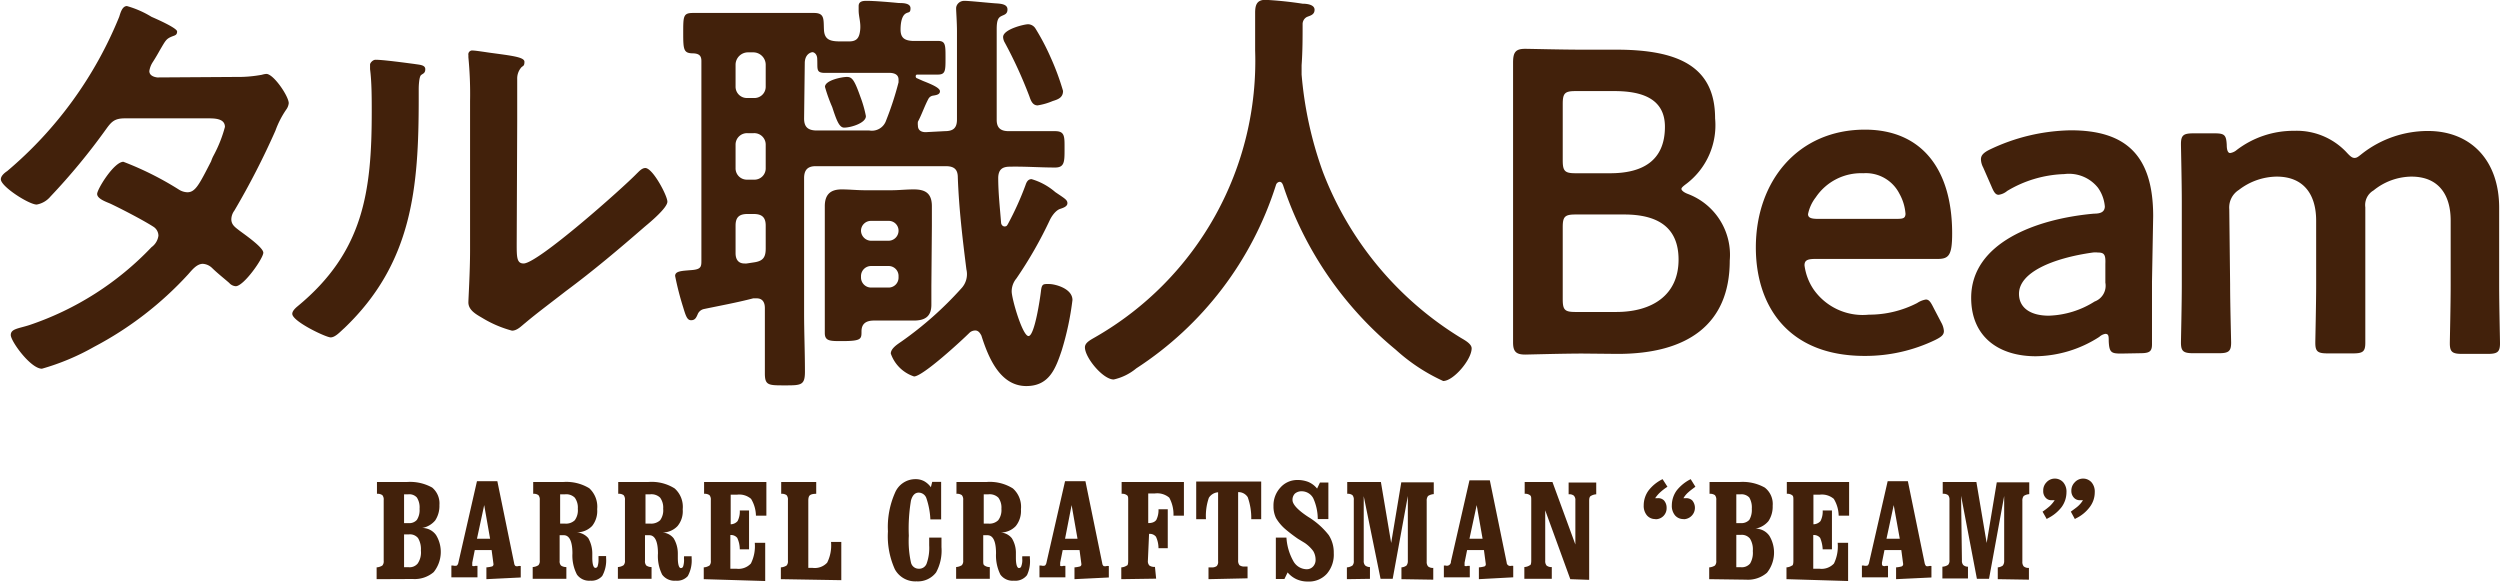 <svg xmlns="http://www.w3.org/2000/svg" width="148.49" height="34.54" viewBox="0 0 148.49 34.54"><defs><style>.cls-1{fill:#42210b}</style></defs><title>header_title</title><g id="レイヤー_2" data-name="レイヤー 2"><path class="cls-1" d="M14 4.57a7.76 7.76 0 0 0 1.56-.13 1.19 1.19 0 0 1 .26-.05c.43 0 1.33 1.33 1.33 1.74a.78.78 0 0 1-.15.38 5.47 5.47 0 0 0-.64 1.25 46.23 46.23 0 0 1-2.44 4.75.9.9 0 0 0-.18.51c0 .33.23.48.46.66s1.44 1 1.44 1.33S14.48 17 14 17a.57.57 0 0 1-.39-.2c-.36-.31-.69-.57-1-.87a.87.87 0 0 0-.56-.26c-.36 0-.64.36-.87.62a20.51 20.51 0 0 1-5.59 4.31 14 14 0 0 1-3.1 1.3c-.67 0-1.85-1.63-1.85-2s.44-.38 1.1-.59A17.88 17.88 0 0 0 9 14.68a1 1 0 0 0 .41-.68.64.64 0 0 0-.31-.54c-.59-.38-1.92-1.07-2.56-1.37-.26-.11-.77-.29-.77-.57s1-1.91 1.56-1.91a18.62 18.62 0 0 1 3.31 1.66 1 1 0 0 0 .49.15c.48 0 .71-.48 1.41-1.84a2 2 0 0 1 .15-.35 7.81 7.81 0 0 0 .67-1.69c0-.53-.67-.51-1.06-.51H7.41c-.62 0-.8.21-1.13.67A37.79 37.79 0 0 1 3 11.67a1.39 1.39 0 0 1-.82.48c-.46 0-2.13-1.07-2.13-1.5 0-.21.23-.39.38-.49A23.62 23.62 0 0 0 7.08 1c.07-.21.17-.64.46-.64A5.8 5.8 0 0 1 9 1c.23.1 1.52.66 1.52.87s-.13.23-.26.28c-.39.15-.41.23-.77.84-.1.18-.23.41-.41.69a1.33 1.33 0 0 0-.21.54c0 .25.24.35.47.38zm10.62-.77c.3.05.64.05.64.31s-.16.26-.26.36-.13.58-.13.81v.57c0 5.28-.36 9.77-4.43 13.65-.21.18-.52.54-.8.54s-2.28-.95-2.28-1.4c0-.18.21-.36.33-.46 3.9-3.22 4.39-6.79 4.39-11.54 0-.77 0-1.79-.1-2.53v-.28c0-.08.15-.28.33-.28.46 0 1.77.18 2.31.25zm6.07 10.67c0 .8 0 1.18.41 1.18.85 0 5.9-4.49 6.72-5.34.13-.12.3-.33.51-.33.44 0 1.31 1.64 1.31 2s-1 1.2-1.34 1.48c-1.53 1.33-3.07 2.63-4.69 3.83-.69.54-1.79 1.36-2.41 1.89-.23.18-.48.46-.79.46a6.76 6.76 0 0 1-1.77-.76c-.36-.21-.82-.46-.82-.92 0-.18.1-1.84.1-3.07V6a22.52 22.52 0 0 0-.1-2.6v-.13a.23.23 0 0 1 .26-.27c.15 0 .79.1 1 .13 1.33.18 2.07.26 2.07.54s-.1.23-.2.35a1 1 0 0 0-.23.67v2.5zm25.43-6.68c.49 0 .72-.18.72-.69V1.86c0-.53-.05-1.17-.05-1.37s.18-.44.49-.44 1.53.13 1.87.15.69.06.69.36-.21.31-.39.41-.25.28-.25.77v5.38c0 .49.25.67.72.67h2.75c.59 0 .56.33.56 1.07s0 1.09-.56 1.09c-.9 0-1.8-.07-2.69-.05-.46 0-.67.18-.69.64 0 .9.1 1.79.17 2.68 0 .1.08.23.21.23s.15-.07.2-.15a17.84 17.84 0 0 0 1.04-2.3c.05-.15.13-.36.36-.36a3.77 3.77 0 0 1 1.41.77c.56.38.72.46.72.66s-.26.28-.44.34-.41.28-.59.63a24.69 24.69 0 0 1-2 3.5 1.2 1.2 0 0 0-.28.77c0 .43.64 2.65 1 2.65s.69-2.24.74-2.68.15-.41.49-.41 1.38.26 1.38.95a17.19 17.19 0 0 1-.64 3c-.36 1.07-.74 2.11-2.1 2.11-1.57 0-2.26-1.71-2.67-3-.08-.15-.18-.3-.36-.3a.51.51 0 0 0-.33.12c-.46.46-2.79 2.61-3.31 2.61A2.18 2.18 0 0 1 52.91 21c0-.31.41-.56.64-.72a21 21 0 0 0 3.54-3.14A1.23 1.23 0 0 0 57.4 16c-.23-1.84-.44-3.57-.51-5.46 0-.49-.23-.67-.72-.67h-7.72c-.48 0-.69.23-.69.71v8c0 1.17.05 2.32.05 3.5 0 .81-.23.81-1.2.81s-1.18 0-1.18-.71V18.3c0-.33-.13-.58-.49-.58h-.2c-1 .26-2 .44-2.95.64a.52.52 0 0 0-.36.33c-.08.18-.15.33-.38.33s-.31-.23-.47-.76a17.29 17.29 0 0 1-.48-1.87c0-.3.41-.3 1-.35s.56-.23.56-.67V3.62c0-.3-.13-.43-.46-.45-.59 0-.62-.18-.62-1.2s0-1.2.59-1.2h7.18c.64 0 .56.38.59 1s.41.69 1 .69h.49c.46 0 .61-.21.66-.67S51 1 51 .61V.36c0-.28.24-.31.47-.31.48 0 1.41.08 1.92.13.23 0 .69 0 .69.31s-.13.2-.31.33-.28.46-.28.94.23.64.69.67h1.52c.46 0 .46.23.46 1s0 1-.46 1h-1.18c-.08 0-.13 0-.13.12a.11.11 0 0 0 .08.1l.36.16c.51.2 1 .41 1 .61s-.23.23-.41.26a.37.37 0 0 0-.28.2c-.23.43-.39.92-.62 1.35a.93.93 0 0 0 0 .23c0 .28.2.39.46.39zM43.69 5.13a.67.67 0 0 0 .71.69h.36a.67.67 0 0 0 .72-.69v-1.3a.74.74 0 0 0-.72-.72h-.36a.74.74 0 0 0-.71.72zm0 4.85a.67.67 0 0 0 .71.69h.36a.67.67 0 0 0 .72-.69V8.6a.68.68 0 0 0-.72-.69h-.36a.68.68 0 0 0-.71.69zm0 5.06c0 .35.15.61.53.61a.86.86 0 0 0 .13 0l.46-.07c.52-.08.67-.31.67-.82V13.4c0-.48-.21-.69-.72-.69h-.36c-.51 0-.71.21-.71.69zm4.07-8c0 .48.21.69.69.71h3.18a.89.89 0 0 0 1-.59 18.78 18.78 0 0 0 .74-2.27v-.16c0-.28-.21-.38-.47-.4h-3.89c-.56 0-.44-.23-.47-.82 0-.31-.2-.41-.28-.41s-.46.1-.46.66zM55.32 17v1.1c0 .71-.39.94-1.05.94h-2.36c-.46 0-.74.18-.74.64s0 .58-1.18.58c-.69 0-1 0-1-.48v-7.53c0-.71.35-1 1-1 .46 0 .92.05 1.39.05h1.56c.44 0 .87-.05 1.33-.05.67 0 1.08.21 1.08 1v1.17zm-5.18-9.42c-.3 0-.46-.46-.71-1.22a9.4 9.4 0 0 1-.43-1.2c0-.39 1-.59 1.3-.59s.44.15.8 1.17a7 7 0 0 1 .33 1.15c.02.41-.88.69-1.29.69zm1.62 5.54a.59.59 0 0 0-.62.59.61.61 0 0 0 .62.59h1a.6.6 0 0 0 .61-.59.58.58 0 0 0-.61-.59zm0 2.68a.6.6 0 0 0-.62.61v.06a.6.6 0 0 0 .62.61h1a.59.59 0 0 0 .61-.61v-.06a.59.59 0 0 0-.61-.61zM62.53 6a3.82 3.82 0 0 1-.9.26c-.31 0-.41-.31-.49-.54a26.26 26.26 0 0 0-1.46-3.19.71.71 0 0 1-.1-.33c0-.46 1.25-.76 1.49-.76a.53.53 0 0 1 .43.25 13.71 13.71 0 0 1 .9 1.71 14.89 14.89 0 0 1 .74 2c0 .39-.28.5-.61.6zM76 10.8a.26.26 0 0 0-.21.18 20.28 20.28 0 0 1-8.3 10.9 3.18 3.18 0 0 1-1.34.66c-.64 0-1.71-1.3-1.71-1.91 0-.28.33-.44.64-.62A18.9 18.9 0 0 0 74.55 3V.76c0-.46.1-.77.61-.77a22.13 22.13 0 0 1 2.21.23c.25 0 .71.05.71.36s-.28.35-.46.43a.48.48 0 0 0-.25.44c0 .79 0 1.6-.06 2.42v.56a22.47 22.47 0 0 0 1.26 5.77 19.86 19.86 0 0 0 8.22 9.88c.26.15.62.36.62.61 0 .67-1.08 1.94-1.69 1.94a10.91 10.91 0 0 1-2.82-1.86A21.3 21.3 0 0 1 76.21 11c-.05-.12-.1-.2-.21-.2zM94 21c-1.21 0-3.24.06-3.41.06-.54 0-.72-.18-.72-.72V3.72c0-.62.15-.82.72-.82.28 0 2.2.05 3.41.05h2c3.69 0 5.87 1 5.87 4.08a4.37 4.37 0 0 1-1.67 3.86c-.2.15-.33.25-.33.33s.13.21.41.31a3.87 3.87 0 0 1 2.46 3.95c0 3.81-2.54 5.54-6.66 5.54zM92.82 9.52c0 .64.12.77.76.77h2.06c1.89 0 3.25-.72 3.25-2.76 0-1.68-1.38-2.12-3-2.12h-2.31c-.64 0-.76.13-.76.77zm0 8.25c0 .64.12.76.76.76H96c2.13 0 3.7-1 3.7-3.11 0-1.94-1.26-2.68-3.23-2.68h-2.89c-.64 0-.76.13-.76.76zm22.49 1.4a1.2 1.2 0 0 1 .15.49c0 .23-.15.35-.51.53a9.55 9.55 0 0 1-4.2.95c-4.57 0-6.46-3-6.46-6.44 0-3.95 2.51-7 6.48-7 3.28 0 5.18 2.24 5.18 6.17 0 1.3-.2 1.51-.87 1.51h-7.26c-.46 0-.64.08-.64.38a3.31 3.31 0 0 0 .54 1.43 3.56 3.56 0 0 0 3.28 1.5 6.24 6.24 0 0 0 2.87-.69 1.34 1.34 0 0 1 .52-.21c.2 0 .3.18.48.54zm-2.13-6.46a2.87 2.87 0 0 0-.36-1.2 2.23 2.23 0 0 0-2.15-1.22 3.24 3.24 0 0 0-2.82 1.43 2.38 2.38 0 0 0-.46 1c0 .21.18.28.59.28h4.54c.48 0 .64 0 .66-.29zM126 21c-.59 0-.72-.05-.75-.74 0-.28 0-.43-.2-.43a.71.71 0 0 0-.36.18 7.13 7.13 0 0 1-3.77 1.15c-2.2 0-3.84-1.15-3.84-3.47 0-3.27 3.87-4.7 7.3-5 .44 0 .62-.13.64-.41a2.24 2.24 0 0 0-.41-1.13 2.2 2.2 0 0 0-2-.81 7 7 0 0 0-3.39 1 1 1 0 0 1-.51.23c-.18 0-.28-.15-.43-.51l-.49-1.12a1.08 1.08 0 0 1-.13-.48c0-.23.15-.39.51-.57A11.53 11.53 0 0 1 123 7.74c3.28 0 4.89 1.5 4.89 5.1l-.07 3.88v3.73c0 .44-.16.53-.72.53zm-1.39-6a1.2 1.2 0 0 0-.31 0c-2.35.33-4.38 1.17-4.38 2.45 0 .84.69 1.3 1.77 1.3a5.38 5.38 0 0 0 2.72-.84 1 1 0 0 0 .64-1.12v-1.12c.02-.51-.05-.67-.42-.67zm7.85 1.9c0 1.15.06 3.27.06 3.45 0 .53-.16.63-.75.63h-1.48c-.59 0-.75-.1-.75-.63 0-.18.05-2.3.05-3.45V12c0-1.15-.05-3.26-.05-3.44 0-.54.16-.64.75-.64h1.25c.59 0 .69.1.72.69 0 .33.08.48.2.48a.77.77 0 0 0 .39-.18 5.55 5.55 0 0 1 3.41-1.14A4.06 4.06 0 0 1 139.33 9c.24.26.36.38.52.38s.25-.1.51-.3a6.35 6.35 0 0 1 3.85-1.3c2.53 0 4.23 1.73 4.23 4.56v4.6c0 1.15.05 3.27.05 3.45 0 .53-.16.63-.75.63h-1.48c-.59 0-.75-.1-.75-.63 0-.18.05-2.3.05-3.45V13.1c0-1.56-.74-2.61-2.33-2.61a3.62 3.62 0 0 0-2.25.82 1 1 0 0 0-.49 1v8.05c0 .53-.15.63-.74.63h-1.49c-.59 0-.74-.1-.74-.63 0-.18.05-2.3.05-3.45V13.1c0-1.56-.75-2.61-2.34-2.61a3.74 3.74 0 0 0-2.25.79 1.23 1.23 0 0 0-.57 1.15zM22.37 34.4v-.7a.73.73 0 0 0 .34-.11.37.37 0 0 0 .08-.28V29.7a.4.4 0 0 0-.08-.29.49.49 0 0 0-.32-.08v-.7h1.77a2.68 2.68 0 0 1 1.51.33A1.23 1.23 0 0 1 26.1 30a1.56 1.56 0 0 1-.25.91 1.32 1.32 0 0 1-.77.45 1 1 0 0 1 .82.42 1.92 1.92 0 0 1-.14 2.2 1.73 1.73 0 0 1-1.24.41zm1.63-.71h.27a.62.62 0 0 0 .54-.22 1.17 1.17 0 0 0 .19-.77 1.28 1.28 0 0 0-.17-.74.62.62 0 0 0-.54-.22H24zm0-2.62h.25a.6.6 0 0 0 .51-.19 1.07 1.07 0 0 0 .16-.66 1.08 1.08 0 0 0-.16-.67.6.6 0 0 0-.51-.19H24zm4.89 3.33v-.7a1.78 1.78 0 0 0 .35-.06.14.14 0 0 0 .07-.14l-.11-.83h-1l-.15.75v.19a.24.24 0 0 0 .18 0h.13v.68h-1.55v-.7h.1a.37.37 0 0 0 .23 0 .34.34 0 0 0 .09-.19l1.1-4.82h1.21l1 4.88a.24.24 0 0 0 .08.16.28.28 0 0 0 .18 0 .51.51 0 0 1 .13 0v.68zm-.56-2.4h.78l-.35-2zm6.74 2.49a.89.89 0 0 1-.8-.36 2.44 2.44 0 0 1-.27-1.26c0-.73-.19-1.08-.51-1.08h-.25v1.52a.37.37 0 0 0 .08.28.53.53 0 0 0 .32.09v.7h-2v-.7a.69.69 0 0 0 .34-.11.37.37 0 0 0 .08-.28V29.7a.4.4 0 0 0-.08-.29.46.46 0 0 0-.31-.08v-.7h1.77A2.61 2.61 0 0 1 35 29a1.49 1.49 0 0 1 .47 1.24 1.43 1.43 0 0 1-.3 1 1.26 1.26 0 0 1-.91.38 1 1 0 0 1 .68.34 1.84 1.84 0 0 1 .24.9v.26c0 .53.12.61.18.61a.14.14 0 0 0 .14-.11 1.27 1.27 0 0 0 .05-.39v-.2H36v.11a1.91 1.91 0 0 1-.23 1.07.84.84 0 0 1-.7.28zm-1.8-3.39h.29a.75.75 0 0 0 .58-.2 1 1 0 0 0 .18-.68 1 1 0 0 0-.18-.66.72.72 0 0 0-.58-.2h-.29zm6.87 3.39a.9.9 0 0 1-.81-.36 2.46 2.46 0 0 1-.25-1.26c0-.73-.19-1.08-.51-1.08h-.26v1.52a.37.37 0 0 0 .08.28.52.52 0 0 0 .31.09v.7h-2v-.7a.69.69 0 0 0 .34-.11.37.37 0 0 0 .08-.28V29.7a.4.4 0 0 0-.08-.29.48.48 0 0 0-.32-.08v-.7h1.77a2.56 2.56 0 0 1 1.58.38 1.46 1.46 0 0 1 .48 1.24 1.38 1.38 0 0 1-.31 1 1.24 1.24 0 0 1-.91.38.91.91 0 0 1 .68.34 1.73 1.73 0 0 1 .25.9v.26c0 .53.12.61.17.61s.11 0 .15-.11a1.27 1.27 0 0 0 .05-.39 1.27 1.27 0 0 1 0-.2h.45v.11a1.91 1.91 0 0 1-.23 1.07.85.85 0 0 1-.71.27zm-1.8-3.39h.28a.78.78 0 0 0 .59-.2 1 1 0 0 0 .18-.68 1 1 0 0 0-.18-.66.74.74 0 0 0-.59-.2h-.28zm3.46 3.3v-.7a.73.73 0 0 0 .34-.11.37.37 0 0 0 .08-.28V29.7a.4.4 0 0 0-.08-.29.49.49 0 0 0-.32-.08v-.7h3.7v2h-.62a2 2 0 0 0-.29-1 1.07 1.07 0 0 0-.82-.25h-.39v1.76a.55.55 0 0 0 .41-.19 1.23 1.23 0 0 0 .13-.63h.55v2.31h-.55a1.62 1.62 0 0 0-.15-.68.47.47 0 0 0-.41-.17v2h.36a1 1 0 0 0 .86-.31 2.29 2.29 0 0 0 .23-1.23h.62v2.27zm4.58 0v-.7a.73.73 0 0 0 .34-.11.37.37 0 0 0 .08-.28V29.7a.4.4 0 0 0-.08-.29.49.49 0 0 0-.32-.08v-.7h2.08v.7c-.24 0-.34.05-.39.1s-.08.15-.08.3v4h.26a1 1 0 0 0 .86-.31 2.29 2.29 0 0 0 .23-1.23h.61v2.27zm8.06.13a1.38 1.38 0 0 1-1.29-.72 4.76 4.76 0 0 1-.41-2.25 5 5 0 0 1 .42-2.29 1.31 1.31 0 0 1 1.22-.81 1.07 1.07 0 0 1 .51.12 1.23 1.23 0 0 1 .4.36l.08-.32h.53v2.23h-.64a4.53 4.53 0 0 0-.23-1.24.49.49 0 0 0-.46-.35c-.22 0-.37.15-.46.46a10 10 0 0 0-.13 2.1 5.87 5.87 0 0 0 .13 1.6.47.47 0 0 0 .46.36.47.47 0 0 0 .47-.31 2.75 2.75 0 0 0 .15-1.08v-.46h.73v.57a2.7 2.7 0 0 1-.32 1.5 1.36 1.36 0 0 1-1.16.53zm5.78-.04a.89.89 0 0 1-.8-.36 2.55 2.55 0 0 1-.26-1.26c0-.73-.18-1.08-.51-1.08h-.25v1.52c0 .14 0 .24.08.28a.49.49 0 0 0 .31.09v.7h-2v-.7a.73.73 0 0 0 .34-.11.37.37 0 0 0 .08-.28V29.7a.4.4 0 0 0-.08-.29.49.49 0 0 0-.32-.08v-.7h1.77a2.58 2.58 0 0 1 1.58.38 1.46 1.46 0 0 1 .48 1.24 1.43 1.43 0 0 1-.31 1 1.24 1.24 0 0 1-.91.38.91.91 0 0 1 .68.34 1.65 1.65 0 0 1 .24.9v.26c0 .53.12.61.18.61a.14.14 0 0 0 .14-.11 1 1 0 0 0 .06-.39 1.27 1.27 0 0 1 0-.2h.45v.11a1.92 1.92 0 0 1-.17 1.01.87.87 0 0 1-.78.33zm-1.79-3.39h.28a.74.74 0 0 0 .58-.2 1 1 0 0 0 .19-.68 1 1 0 0 0-.18-.66.74.74 0 0 0-.59-.2h-.28zm5.39 3.3v-.7a1.78 1.78 0 0 0 .34-.06.14.14 0 0 0 .07-.14l-.11-.83h-1l-.15.75v.19a.24.24 0 0 0 .18 0h.13v.68h-1.54v-.7h.1a.37.37 0 0 0 .23 0 .34.34 0 0 0 .09-.19l1.1-4.82h1.21l1 4.88a.24.24 0 0 0 .08.16.3.3 0 0 0 .18 0 .51.51 0 0 1 .13 0v.68zm-.56-2.4H64l-.35-2zm3.34 2.4v-.7a.68.68 0 0 0 .33-.11c.06 0 .08-.14.08-.28V29.7c0-.15 0-.24-.08-.29a.46.46 0 0 0-.31-.08v-.7h3.7v2h-.62a2.07 2.07 0 0 0-.25-1.07 1.1 1.1 0 0 0-.86-.25h-.39v1.76c.26 0 .4-.08.48-.19a1.29 1.29 0 0 0 .13-.63h.55v2.31h-.55a1.62 1.62 0 0 0-.15-.68.47.47 0 0 0-.41-.17l-.07 1.59a.37.37 0 0 0 .09.29.51.51 0 0 0 .33.08l.07.7zm5.18 0v-.7h.18a.46.46 0 0 0 .31-.08.37.37 0 0 0 .08-.29v-4.09a.7.7 0 0 0-.55.33 3.3 3.3 0 0 0-.17 1.27h-.58V28.6h3.86v2.24h-.59a3.7 3.7 0 0 0-.21-1.31.65.65 0 0 0-.57-.3v4.05a.42.42 0 0 0 .08.29.48.48 0 0 0 .31.08h.17v.7zm5.9.14a1.58 1.58 0 0 1-.68-.14 1.52 1.52 0 0 1-.52-.4l-.19.39h-.51v-2.46h.63a3.23 3.23 0 0 0 .4 1.38.92.92 0 0 0 .78.5.51.51 0 0 0 .4-.16.57.57 0 0 0 .15-.42 1 1 0 0 0-.14-.5 2.1 2.1 0 0 0-.5-.48l-.41-.25a9.33 9.33 0 0 1-.71-.54 2.65 2.65 0 0 1-.59-.69 1.58 1.58 0 0 1-.15-.71 1.56 1.56 0 0 1 .41-1.1 1.33 1.33 0 0 1 1-.45 1.74 1.74 0 0 1 .67.12 1.34 1.34 0 0 1 .51.39l.17-.36h.5v2.17h-.63a3 3 0 0 0-.27-1.24.78.78 0 0 0-.68-.41.6.6 0 0 0-.41.14.52.52 0 0 0-.14.38c0 .24.28.56.84.94l.09.06a4.57 4.57 0 0 1 1.22 1.08 1.89 1.89 0 0 1 .3 1.07 1.74 1.74 0 0 1-.41 1.23 1.43 1.43 0 0 1-1.13.46zm5.56-.14v-.7a.58.58 0 0 0 .3-.11.43.43 0 0 0 .08-.28v-3.85l-.9 4.92H82l-1-4.91v3.84a.38.38 0 0 0 .08.27.43.43 0 0 0 .29.1v.7L80 34.4v-.7a.68.68 0 0 0 .33-.11.37.37 0 0 0 .08-.28V29.7a.4.4 0 0 0-.08-.29.46.46 0 0 0-.31-.08v-.7h2l.61 3.62.6-3.6h1.93v.7a.69.69 0 0 0-.34.11.44.44 0 0 0-.08.29v3.61a.41.41 0 0 0 .08.28.43.43 0 0 0 .31.09v.7zm4.6 0v-.7a1.63 1.63 0 0 0 .34-.06.14.14 0 0 0 .07-.14l-.11-.83h-1l-.15.75v.19a.24.24 0 0 0 .18 0h.13v.68h-1.54v-.7h.1a.24.24 0 0 0 .32-.24l1.1-4.82h1.21l1 4.88a.21.21 0 0 0 .26.2.51.51 0 0 1 .13 0v.68zm-.56-2.4h.78l-.35-2zm5.99 2.4l-1.49-4.09v3a.41.41 0 0 0 .08.28.44.44 0 0 0 .31.09v.7h-1.63v-.7a.64.64 0 0 0 .33-.11c.06 0 .08-.14.08-.28V29.7c0-.15 0-.24-.08-.29a.46.46 0 0 0-.31-.08v-.7h1.65l1.36 3.71v-2.61a.37.37 0 0 0-.09-.29.43.43 0 0 0-.31-.08v-.7h1.64v.7a.69.69 0 0 0-.34.11c-.06.05-.08.14-.08.29v4.68zm6.73-3.57a.64.64 0 0 1-.51-.22.88.88 0 0 1-.19-.6 1.52 1.52 0 0 1 .29-.88 2.45 2.45 0 0 1 .83-.67l.28.45c-.16.12-.3.22-.42.33a1.39 1.39 0 0 0-.29.35h.15a.52.52 0 0 1 .37.13.68.68 0 0 1-.51 1.12zm-1.68 0a.64.64 0 0 1-.5-.22.88.88 0 0 1-.19-.6 1.5 1.5 0 0 1 .29-.88 2.35 2.35 0 0 1 .83-.67l.29.45a3.41 3.41 0 0 0-.43.33 1.93 1.93 0 0 0-.3.35h.16a.48.48 0 0 1 .36.13.65.65 0 0 1 .16.45.65.65 0 0 1-.67.67zm3.2 3.57v-.7a.73.73 0 0 0 .34-.11.37.37 0 0 0 .08-.28V29.7a.4.4 0 0 0-.08-.29.49.49 0 0 0-.32-.08v-.7h1.77a2.68 2.68 0 0 1 1.51.33 1.23 1.23 0 0 1 .47 1.08 1.56 1.56 0 0 1-.25.91 1.32 1.32 0 0 1-.77.45 1 1 0 0 1 .82.42 1.92 1.92 0 0 1-.14 2.2 1.73 1.73 0 0 1-1.24.41zm1.61-.71h.27a.64.64 0 0 0 .55-.22 1.25 1.25 0 0 0 .16-.74 1.21 1.21 0 0 0-.17-.74.62.62 0 0 0-.54-.22h-.27zm0-2.62h.25a.64.64 0 0 0 .52-.19 1.15 1.15 0 0 0 .15-.66 1.16 1.16 0 0 0-.15-.67.64.64 0 0 0-.52-.19h-.25zm2.98 3.33v-.7a.68.68 0 0 0 .33-.11c.06 0 .08-.14.08-.28V29.7c0-.15 0-.24-.08-.29a.46.46 0 0 0-.31-.08v-.7h3.7v2h-.62a2 2 0 0 0-.29-1 1.09 1.09 0 0 0-.82-.25h-.39v1.76a.57.57 0 0 0 .42-.19 1.23 1.23 0 0 0 .13-.63h.55v2.31h-.55a2 2 0 0 0-.15-.68.47.47 0 0 0-.41-.17v2h.37a1 1 0 0 0 .86-.31 2.32 2.32 0 0 0 .22-1.23h.62v2.27zm6.51 0v-.7a1.63 1.63 0 0 0 .34-.06.15.15 0 0 0 .08-.14l-.11-.83h-1l-.15.75c0 .12 0 .16.06.19a.23.23 0 0 0 .17 0h.13v.68h-1.55v-.7h.1a.43.43 0 0 0 .24 0 .34.34 0 0 0 .09-.19l1.1-4.82h1.2l1 4.88a.4.4 0 0 0 .08.16.3.3 0 0 0 .18 0 .52.52 0 0 1 .14 0v.68zm-.57-2.4h.79l-.36-2zm6.61 2.4v-.7a.58.58 0 0 0 .3-.11.43.43 0 0 0 .08-.28v-3.85l-.9 4.92h-.72l-.94-4.93.05 3.84a.38.38 0 0 0 .08.27.42.42 0 0 0 .28.1v.7h-1.52v-.7a.69.69 0 0 0 .34-.11.37.37 0 0 0 .08-.28V29.7a.4.4 0 0 0-.08-.29.48.48 0 0 0-.32-.08v-.7h2l.61 3.62.6-3.6h1.93v.7a.68.68 0 0 0-.33.11.44.44 0 0 0-.08.29v3.61a.41.41 0 0 0 .08.28.43.43 0 0 0 .31.09v.7zm4.58-3.57l-.24-.44c.17-.13.32-.23.43-.33a1.54 1.54 0 0 0 .29-.35h-.18a.46.46 0 0 1-.34-.13.58.58 0 0 1-.17-.43.69.69 0 0 1 .2-.5.67.67 0 0 1 1 0 .84.84 0 0 1 .19.59 1.44 1.44 0 0 1-.3.88 2.21 2.21 0 0 1-.82.67zm-1.67 0l-.25-.44a4.34 4.34 0 0 0 .43-.33 1.93 1.93 0 0 0 .29-.35h-.18a.44.44 0 0 1-.34-.13.56.56 0 0 1-.16-.43.68.68 0 0 1 .19-.5.67.67 0 0 1 1 0 .84.84 0 0 1 .19.59 1.5 1.5 0 0 1-.29.88 2.34 2.34 0 0 1-.83.67z" id="header"/></g></svg>